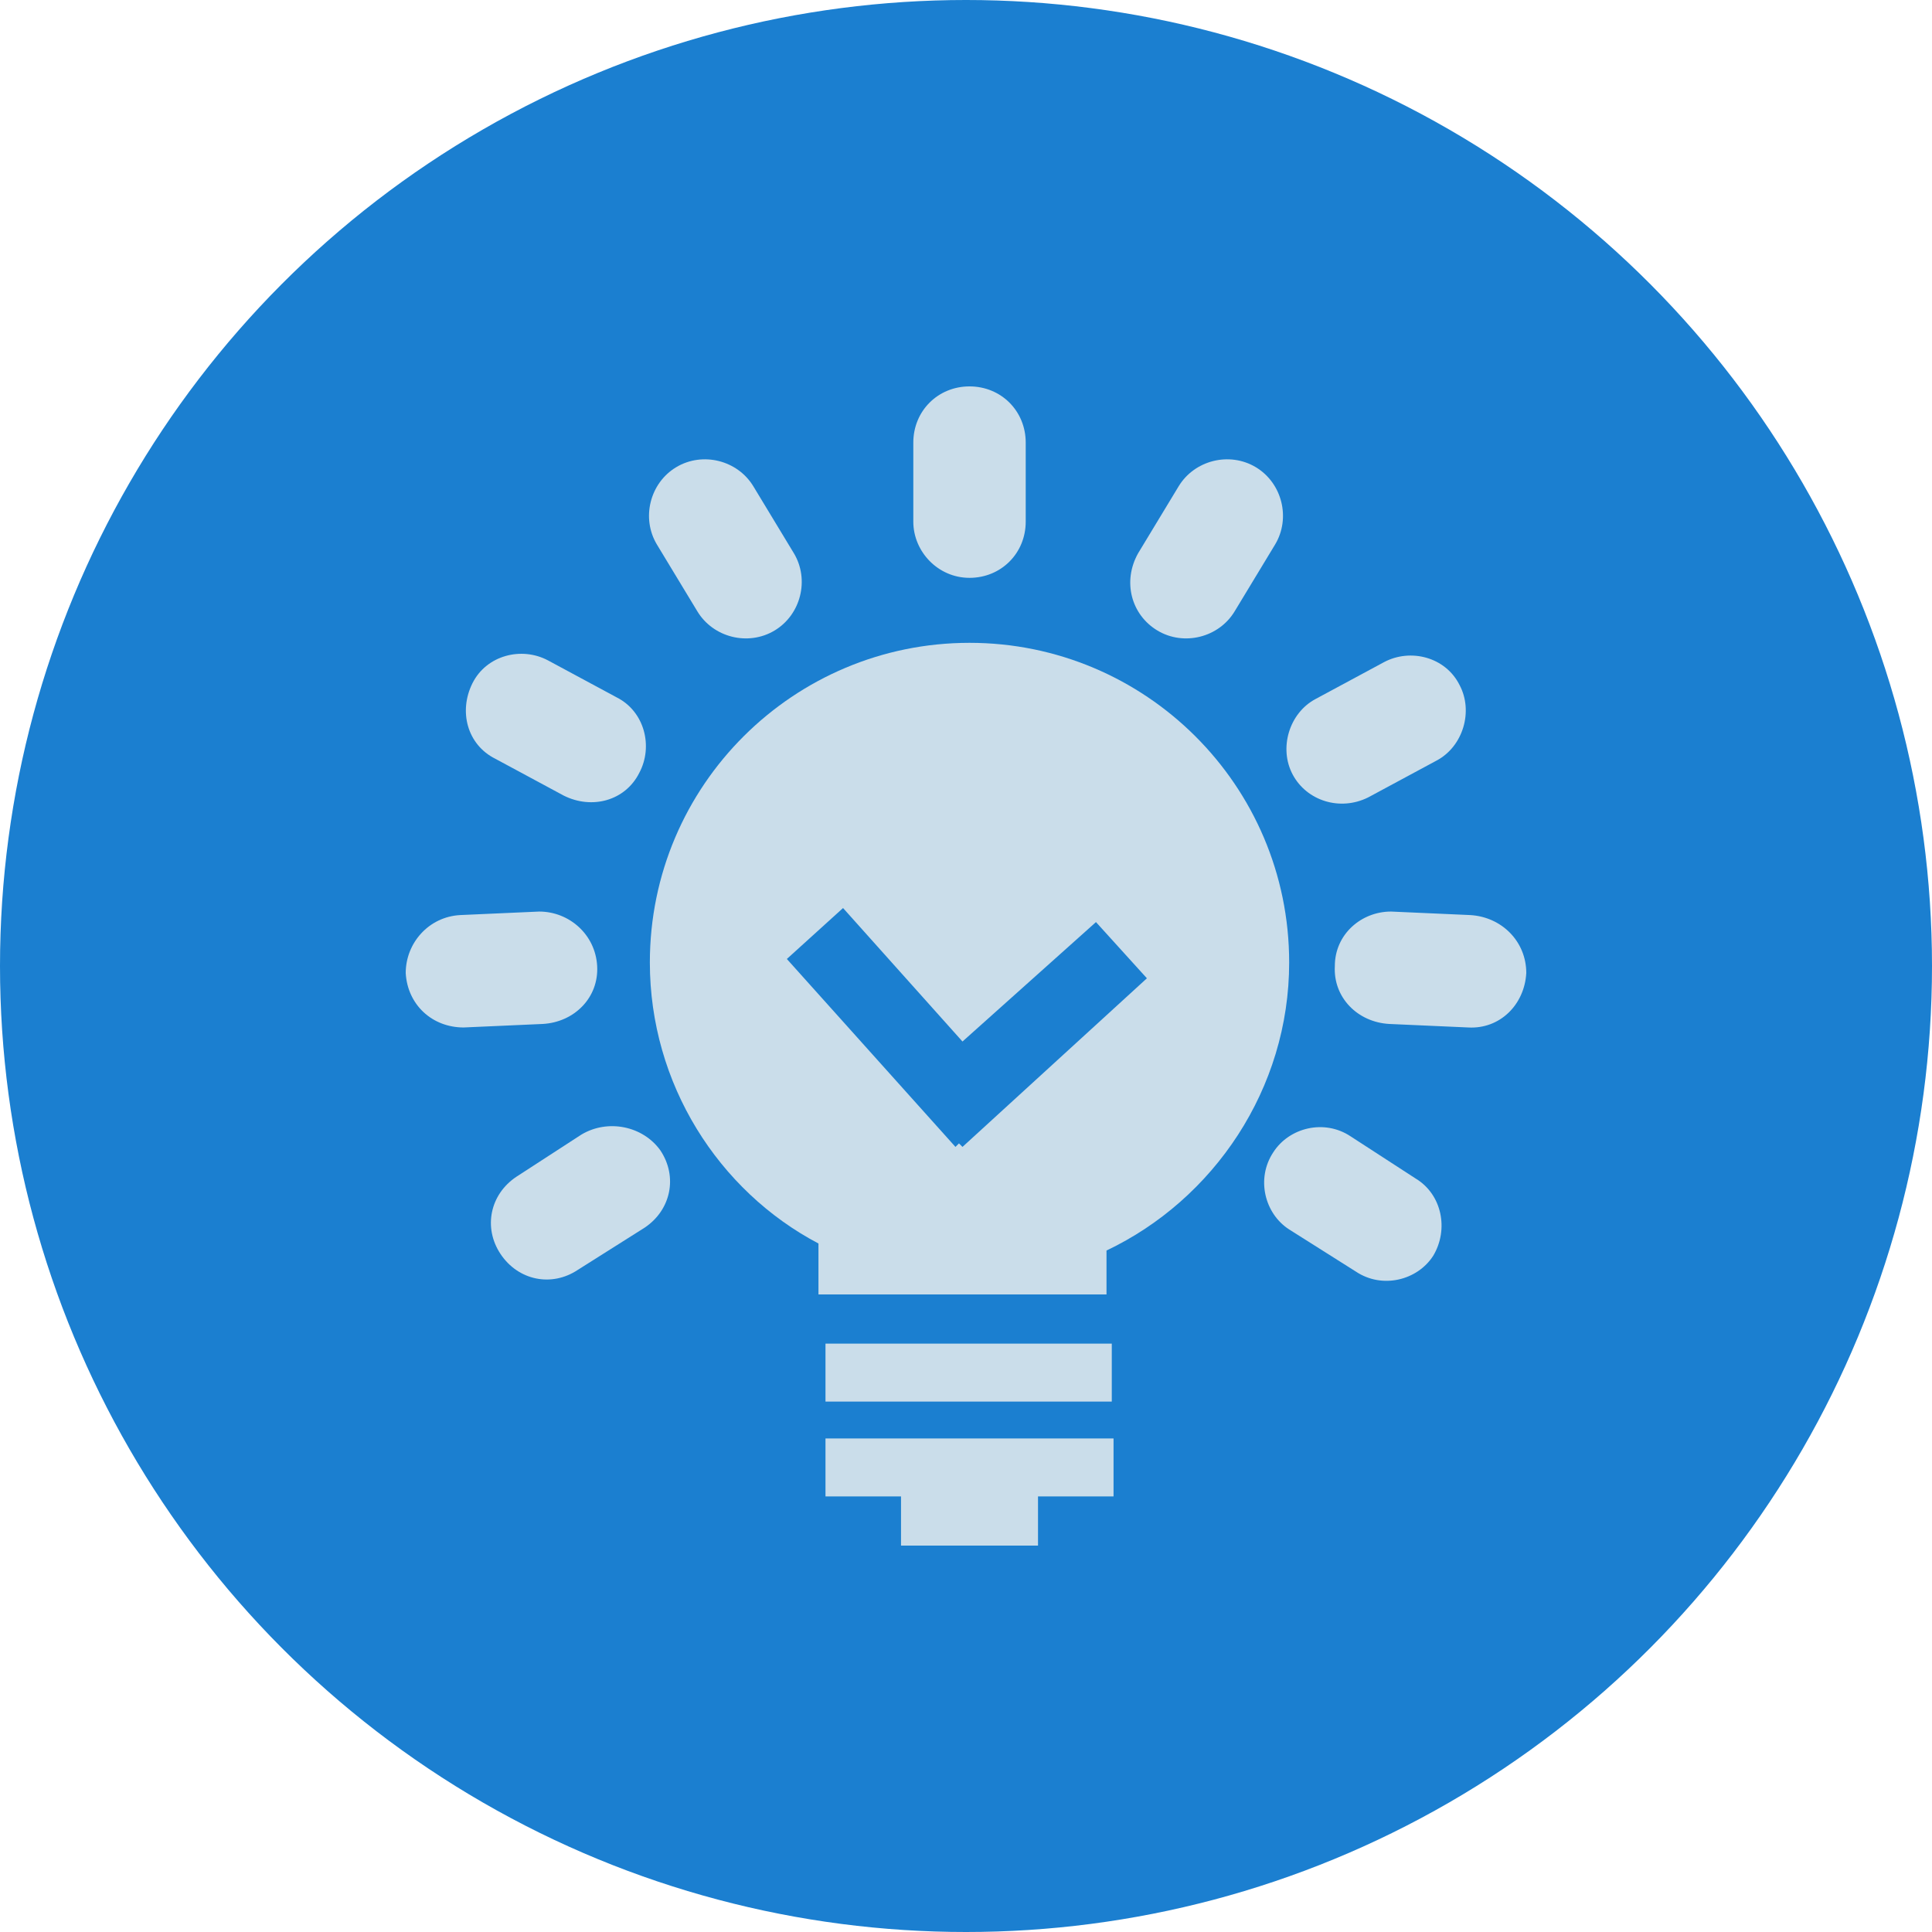 <?xml version="1.0" encoding="utf-8"?>
<!-- Generator: Adobe Illustrator 19.0.0, SVG Export Plug-In . SVG Version: 6.00 Build 0)  -->
<svg version="1.1" id="Layer_1" xmlns="http://www.w3.org/2000/svg" xmlns:xlink="http://www.w3.org/1999/xlink" x="0px" y="0px"
	 viewBox="0 0 110 110" style="enable-background:new 0 0 110 110;" xml:space="preserve">
<style type="text/css">
	.st0{fill:#1B7FD0;}
	.st1{fill:#CADDEA;}
</style>
<circle id="XMLID_1_" class="st0" cx="55" cy="55" r="55"/>
<g id="XMLID_3_">
	<rect id="XMLID_18_" x="47" y="76.5" class="st1" width="16.3" height="3.3"/>
	<polygon id="XMLID_17_" class="st1" points="47,85.2 51.3,85.2 51.3,88 59.1,88 59.1,85.2 63.4,85.2 63.4,81.9 47,81.9 	"/>
	<path id="XMLID_14_" class="st1" d="M55.2,36.6c-10,0-18.2,8.1-18.2,18.2c0,6.9,3.9,13,9.6,16v2.9H63v-2.5
		c6.1-2.9,10.4-9.2,10.4-16.4C73.4,44.7,65.2,36.6,55.2,36.6z M54.8,65.3l-0.2-0.2l-0.2,0.2l-9.6-10.7l3.2-2.9l6.8,7.6l7.6-6.8
		l2.9,3.2L54.8,65.3z"/>
	<g id="XMLID_4_">
		<path id="XMLID_13_" class="st1" d="M55.2,32.9c1.8,0,3.2-1.4,3.2-3.2v-4.5c0-1.8-1.4-3.2-3.2-3.2c-1.8,0-3.2,1.4-3.2,3.2v4.5
			C52,31.4,53.4,32.9,55.2,32.9z"/>
		<path id="XMLID_12_" class="st1" d="M65.9,35.9c1.5,0.9,3.5,0.4,4.4-1.1l2.3-3.8c0.9-1.5,0.4-3.5-1.1-4.4
			c-1.5-0.9-3.5-0.4-4.4,1.1l-2.3,3.8C63.9,33.1,64.4,35,65.9,35.9z"/>
		<path id="XMLID_11_" class="st1" d="M77.9,45.4l3.9-2.1c1.5-0.8,2.1-2.8,1.3-4.3c-0.8-1.6-2.8-2.1-4.3-1.3l-3.9,2.1
			c-1.5,0.8-2.1,2.8-1.3,4.3C74.4,45.6,76.3,46.2,77.9,45.4z"/>
		<path id="XMLID_10_" class="st1" d="M83.7,52.1l-4.5-0.2C77.5,51.9,76,53.2,76,55c-0.1,1.8,1.3,3.2,3.1,3.3l4.5,0.2
			c1.8,0.1,3.2-1.3,3.3-3.1C86.9,53.6,85.5,52.2,83.7,52.1z"/>
		<path id="XMLID_9_" class="st1" d="M80.6,67.1l-3.7-2.4c-1.5-1-3.5-0.5-4.4,0.9c-1,1.5-0.5,3.5,0.9,4.4l3.8,2.4
			c1.5,1,3.5,0.5,4.4-0.9C82.5,70,82.1,68,80.6,67.1z"/>
		<path id="XMLID_8_" class="st1" d="M39.7,34.8c0.9,1.5,2.9,2,4.4,1.1c1.5-0.9,2-2.9,1.1-4.4l-2.3-3.8c-0.9-1.5-2.9-2-4.4-1.1
			c-1.5,0.9-2,2.9-1.1,4.4L39.7,34.8z"/>
		<path id="XMLID_7_" class="st1" d="M28.2,43.2l3.9,2.1c1.6,0.8,3.5,0.3,4.3-1.3c0.8-1.5,0.3-3.5-1.3-4.3l-3.9-2.1
			c-1.5-0.8-3.5-0.3-4.3,1.3C26.1,40.5,26.6,42.4,28.2,43.2z"/>
		<path id="XMLID_6_" class="st1" d="M34,55c-0.1-1.8-1.6-3.1-3.3-3.1l-4.5,0.2c-1.8,0.1-3.1,1.6-3.1,3.3c0.1,1.8,1.5,3.1,3.3,3.1
			l4.5-0.2C32.7,58.2,34.1,56.8,34,55z"/>
		<path id="XMLID_5_" class="st1" d="M33.1,64.6l-3.7,2.4c-1.5,1-1.9,2.9-0.9,4.4c1,1.5,2.9,1.9,4.4,0.9l3.8-2.4
			c1.5-1,1.9-2.9,0.9-4.4C36.6,64.1,34.6,63.7,33.1,64.6z"/>
	</g>
</g>
<g id="XMLID_2_">
</g>
<g id="XMLID_19_">
</g>
<g id="XMLID_20_">
</g>
<g id="XMLID_21_">
</g>
<g id="XMLID_22_">
</g>
<g id="XMLID_23_">
</g>
</svg>
